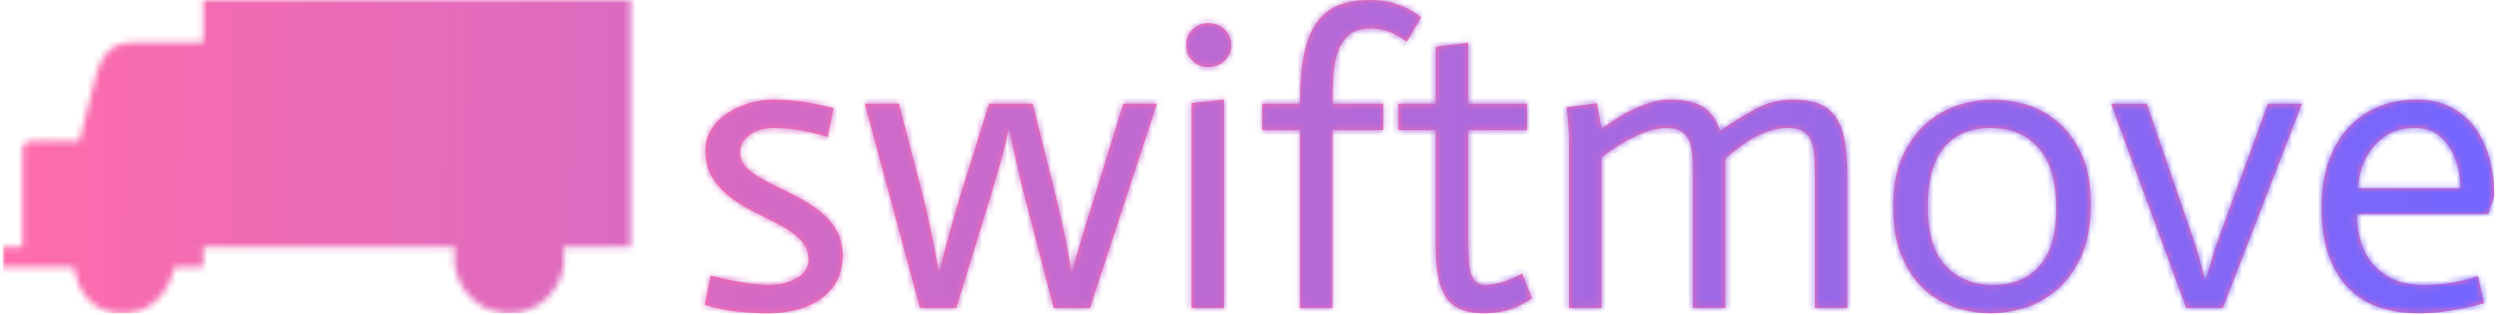 <svg xmlns="http://www.w3.org/2000/svg" version="1.1" xmlns:xlink="http://www.w3.org/1999/xlink" xmlns:svgjs="http://svgjs.dev/svgjs" width="1500" height="189" viewBox="0 0 1500 189"><g transform="matrix(1,0,0,1,-0.909,-0.498)"><svg viewBox="0 0 396 50" data-background-color="#000000" preserveAspectRatio="xMidYMid meet" height="189" width="1500" xmlns="http://www.w3.org/2000/svg" xmlns:xlink="http://www.w3.org/1999/xlink"><g id="tight-bounds" transform="matrix(1,0,0,1,0.24,0.132)"><svg viewBox="0 0 395.52 49.737" height="49.737" width="395.52"><g><svg viewBox="0 0 496.015 62.374" height="49.737" width="395.52"><g><svg viewBox="0 0 496.015 62.374" height="62.374" width="496.015"><g id="textblocktransform"><svg viewBox="0 0 496.015 62.374" height="62.374" width="496.015" id="textblock"><g><svg viewBox="0 0 496.015 62.374" height="62.374" width="496.015"><g><svg><g></g><g></g></svg></g><g><svg><g></g><g><svg></svg></g></svg></g><g id="text-0"><svg viewBox="0 0 496.015 62.374" height="62.374" width="496.015"><g><svg version="1.0" xmlns="http://www.w3.org/2000/svg" xmlns:xlink="http://www.w3.org/1999/xlink" x="0" y="3.552713678800501e-15" viewBox="0 0 100 49.897" enable-background="new 0 0 100 49.896" xml:space="preserve" id="dxe-0" width="125.005" height="62.374" class="icon-dxe-0" data-fill-palette-color="accent"></svg></g><g transform="matrix(1,0,0,1,139.731,0)"><svg width="356.284" viewBox="2.05 -37.9 220.18 38.55" height="62.374" data-palette-color="#ff6cab"><path d="M17.9-24.6L17.2-21.05Q15.1-21.7 13.48-21.93 11.85-22.15 10.5-22.15L10.5-22.15Q8.75-22.15 7.58-21.3 6.4-20.45 6.4-19.1L6.4-19.1Q6.45-17.9 7.45-17.05 8.45-16.2 9.78-15.53 11.1-14.85 12.73-14.05 14.35-13.25 15.78-12.25 17.2-11.25 18.1-9.85 19-8.45 19.05-6.5L19.05-6.5Q19-4.4 18.13-3.03 17.25-1.65 15.88-0.83 14.5 0 12.9 0.33 11.3 0.65 9.9 0.65L9.9 0.65Q8.1 0.65 6.18 0.45 4.25 0.25 2.05-0.4L2.05-0.4 2.8-4Q5.05-3.4 6.9-3.13 8.75-2.85 9.95-2.85L9.95-2.85Q10.85-2.85 11.73-3.05 12.6-3.25 13.3-3.63 14-4 14.43-4.6 14.85-5.2 14.85-5.95L14.85-5.95Q14.8-7.35 13.9-8.33 13-9.3 11.58-10.08 10.15-10.85 8.53-11.63 6.9-12.4 5.48-13.43 4.05-14.45 3.1-15.88 2.15-17.3 2.15-19.4L2.15-19.4Q2.15-20.9 2.93-22.08 3.7-23.25 4.93-24.03 6.15-24.8 7.63-25.23 9.1-25.65 10.5-25.65L10.5-25.65Q11.95-25.65 13.75-25.43 15.55-25.2 17.9-24.6L17.9-24.6ZM28.55 0L21.75-25.15 25.95-25.15 28.9-13.8Q29.3-12.35 29.62-10.73 29.95-9.1 30.25-7.7L30.25-7.7Q30.55-6.05 30.9-4.45L30.9-4.45 30.95-4.45Q31.3-6.05 31.75-7.7L31.75-7.7Q32.15-9.1 32.6-10.73 33.05-12.35 33.5-13.8L33.5-13.8 37.05-25.15 42.4-25.15 45.25-13.8Q45.6-12.35 45.97-10.73 46.35-9.1 46.6-7.7L46.6-7.7Q46.9-6.05 47.2-4.45L47.2-4.45 47.25-4.45Q47.7-6.1 48.2-7.75L48.2-7.75Q48.6-9.15 49.1-10.78 49.6-12.4 50.05-13.8L50.05-13.8 53.55-25.15 57.7-25.15 49.45 0 45 0 41.4-13.8Q40.9-15.7 40.57-17.23 40.25-18.75 40-19.8L40-19.8Q39.75-21.05 39.55-22L39.55-22 39.45-22Q39.25-21.05 38.95-19.8L38.95-19.8Q38.7-18.75 38.25-17.23 37.8-15.7 37.25-13.8L37.25-13.8 33 0 28.55 0ZM61.95 0L61.95-25.2 65.94-25.65 65.94 0 61.95 0ZM61.3-32.35L61.3-32.35Q61.3-33.5 62.07-34.27 62.84-35.05 63.99-35.05L63.99-35.05Q65.19-35.05 66.02-34.27 66.84-33.5 66.84-32.35L66.84-32.35Q66.84-31.2 66.02-30.43 65.19-29.65 63.99-29.65L63.99-29.65Q62.84-29.65 62.07-30.43 61.3-31.2 61.3-32.35ZM75.29 0L75.29-21.9 70.64-21.9 70.64-25.15 75.29-25.15Q75.29-28.65 75.77-31.08 76.24-33.5 77.29-35.02 78.34-36.55 79.99-37.23 81.64-37.9 83.99-37.9L83.99-37.9Q85.89-37.9 87.54-37.27 89.19-36.65 90.19-35.75L90.19-35.75 88.44-32.75Q87.44-33.5 86.37-33.95 85.29-34.4 84.04-34.4L84.04-34.4Q82.39-34.4 81.44-33.68 80.49-32.95 80.02-31.7 79.54-30.45 79.42-28.78 79.29-27.1 79.29-25.15L79.29-25.15 85.54-25.15 85.54-21.9 79.29-21.9 79.29 0 75.29 0ZM91.99-32.15L95.99-32.65 95.99-25.15 103.24-25.15 103.24-21.9 95.99-21.9 95.99-8.55Q95.99-6.9 96.07-5.8 96.14-4.7 96.39-4.05 96.64-3.4 97.09-3.13 97.54-2.85 98.24-2.85L98.24-2.85Q100.14-2.9 102.64-4.25L102.64-4.25 103.84-1.2Q102.19-0.1 100.77 0.28 99.34 0.65 97.94 0.65L97.94 0.65Q94.64 0.65 93.32-1.23 91.99-3.1 91.99-7.45L91.99-7.45 91.99-21.9 87.39-21.9 87.39-25.15 91.99-25.15 91.99-32.15ZM108.39 0L108.39-20.6Q108.39-22.3 108.09-24.7L108.09-24.7 111.84-25.2 112.39-22.05Q113.74-23.05 115.04-23.8 116.34-24.55 117.84-25.1 119.34-25.65 120.89-25.65L120.89-25.65Q123.39-25.65 124.84-24.78 126.29-23.9 126.99-21.8L126.99-21.8Q129.04-23.25 131.26-24.45 133.49-25.65 135.89-25.65L135.89-25.65Q137.74-25.65 139.04-25.18 140.34-24.7 141.14-23.6 141.94-22.5 142.29-20.7 142.64-18.9 142.64-16.2L142.64-16.2 142.64 0 138.64 0 138.64-15.75Q138.64-17.25 138.59-18.43 138.54-19.6 138.24-20.43 137.94-21.25 137.26-21.7 136.59-22.15 135.34-22.15L135.34-22.15Q134.19-22.15 133.16-21.83 132.14-21.5 131.04-20.9 129.94-20.3 127.64-18.45L127.64-18.45 127.64 0 123.64 0 123.64-15.75Q123.64-17.25 123.59-18.43 123.54-19.6 123.24-20.43 122.94-21.25 122.26-21.7 121.59-22.15 120.34-22.15L120.34-22.15Q119.04-22.15 117.64-21.6 116.24-21.05 114.99-20.3 113.74-19.55 112.39-18.55L112.39-18.55 112.39 0 108.39 0ZM152.53-12.45L152.53-12.45Q152.53-7.6 154.71-5.23 156.89-2.85 160.59-2.85L160.59-2.85Q164.24-2.85 166.29-5.2 168.34-7.55 168.34-12.25L168.34-12.25Q168.34-17.25 166.16-19.7 163.99-22.15 160.24-22.15L160.24-22.15Q156.49-22.15 154.51-19.73 152.53-17.3 152.53-12.45ZM148.28-12.5L148.28-12.5Q148.28-16.3 149.49-18.82 150.69-21.35 152.53-22.88 154.39-24.4 156.51-25.03 158.64-25.65 160.53-25.65L160.53-25.65Q162.34-25.65 164.46-25.08 166.59-24.5 168.39-23.03 170.19-21.55 171.39-19.07 172.59-16.6 172.59-12.8L172.59-12.8Q172.59-8.85 171.36-6.25 170.14-3.65 168.29-2.13 166.44-0.6 164.28 0.03 162.14 0.65 160.28 0.65L160.28 0.65Q158.39 0.65 156.28 0.05 154.19-0.55 152.41-2.02 150.64-3.5 149.46-6.05 148.28-8.6 148.28-12.5ZM184.33 0L175.08-25.15 179.48-25.15 185.58-7.4 186.68-3.45 186.73-3.45 187.88-7.4 194.38-25.15 198.58-25.15 188.83 0 184.33 0ZM220.23-3.95L220.98-0.6Q219.83-0.25 218.61 0 217.38 0.25 215.91 0.45 214.43 0.65 212.83 0.65L212.83 0.65Q210.33 0.65 208.18-0.05 206.03-0.75 204.43-2.3 202.83-3.85 201.91-6.33 200.98-8.8 200.98-12.4L200.98-12.4Q200.98-15.65 201.88-18.13 202.78-20.6 204.36-22.28 205.93-23.95 208.06-24.8 210.18-25.65 212.68-25.65L212.68-25.65Q215.13-25.65 216.93-24.7 218.73-23.75 219.91-22.13 221.08-20.5 221.66-18.32 222.23-16.15 222.23-13.75L222.23-13.75 221.48-11.55 205.33-11.55Q205.33-10 205.73-8.45 206.13-6.9 207.11-5.65 208.08-4.4 209.66-3.63 211.23-2.85 213.58-2.85L213.58-2.85Q215.08-2.85 216.33-3.03 217.58-3.2 218.51-3.43 219.43-3.65 220.23-3.95L220.23-3.95ZM205.48-14.75L218.08-14.75Q218.08-15.1 217.93-16.3 217.78-17.5 217.23-18.8 216.68-20.1 215.53-21.13 214.38-22.15 212.48-22.15L212.48-22.15Q210.38-22.15 209.03-21.28 207.68-20.4 206.88-19.2 206.08-18 205.78-16.75 205.48-15.5 205.48-14.75L205.48-14.75Z" opacity="1" transform="matrix(1,0,0,1,0,0)" fill="#ff6cab" class="wordmark-text-0" data-fill-palette-color="primary"></path></svg></g></svg></g></svg></g></svg></g></svg></g></svg></g><defs></defs><mask id="b2b473c1-b353-4ac8-a849-b5f959507f41"><g id="SvgjsG4000"><svg viewBox="0 0 395.52 49.737" height="49.737" width="395.52"><g><svg viewBox="0 0 496.015 62.374" height="49.737" width="395.52"><g><svg viewBox="0 0 496.015 62.374" height="62.374" width="496.015"><g id="SvgjsG3999"><svg viewBox="0 0 496.015 62.374" height="62.374" width="496.015" id="SvgjsSvg3998"><g><svg viewBox="0 0 496.015 62.374" height="62.374" width="496.015"><g><svg><g></g><g></g></svg></g><g><svg><g></g><g><svg></svg></g></svg></g><g id="SvgjsG3997"><svg viewBox="0 0 496.015 62.374" height="62.374" width="496.015"><g><svg version="1.0" xmlns="http://www.w3.org/2000/svg" xmlns:xlink="http://www.w3.org/1999/xlink" x="0" y="3.552713678800501e-15" viewBox="0 0 100 49.897" enable-background="new 0 0 100 49.896" xml:space="preserve" id="SvgjsSvg3996" width="125.005" height="62.374" class="icon-dxe-0" data-fill-palette-color="accent"><path fill-rule="evenodd" clip-rule="evenodd" d="M89.246 39.297H100V0H31.951V6.746H22.611C18.791 6.746 16.414 6.746 14.834 12.071L12.23 22.46H6.154C3.174 22.46 3.174 22.46 3.174 25.367V39.298H0V42.513H11.399C11.994 46.907 14.753 49.897 19.115 49.897 23.448 49.897 26.387 46.838 27.365 42.513H31.95V39.298H72.053C71.974 39.717 71.938 40.611 71.938 41.066 71.938 45.936 75.866 49.897 80.682 49.897 85.494 49.897 89.411 45.936 89.411 41.066A9.7 9.7 0 0 0 89.246 39.297" fill="white"></path></svg></g><g transform="matrix(1,0,0,1,139.731,0)"><svg width="356.284" viewBox="2.05 -37.9 220.18 38.55" height="62.374" data-palette-color="#ff6cab"><path d="M17.9-24.6L17.2-21.05Q15.1-21.7 13.48-21.93 11.85-22.15 10.5-22.15L10.5-22.15Q8.75-22.15 7.58-21.3 6.4-20.45 6.4-19.1L6.4-19.1Q6.45-17.9 7.45-17.05 8.45-16.2 9.78-15.53 11.1-14.85 12.73-14.05 14.35-13.25 15.78-12.25 17.2-11.25 18.1-9.85 19-8.45 19.05-6.5L19.05-6.5Q19-4.4 18.13-3.03 17.25-1.65 15.88-0.83 14.5 0 12.9 0.33 11.3 0.65 9.9 0.65L9.9 0.65Q8.1 0.65 6.18 0.45 4.25 0.25 2.05-0.4L2.05-0.4 2.8-4Q5.05-3.4 6.9-3.13 8.75-2.85 9.95-2.85L9.95-2.85Q10.85-2.85 11.73-3.05 12.6-3.25 13.3-3.63 14-4 14.43-4.6 14.85-5.2 14.85-5.95L14.85-5.95Q14.8-7.35 13.9-8.33 13-9.3 11.58-10.08 10.15-10.85 8.53-11.63 6.9-12.4 5.48-13.43 4.05-14.45 3.1-15.88 2.15-17.3 2.15-19.4L2.15-19.4Q2.15-20.9 2.93-22.08 3.7-23.25 4.93-24.03 6.15-24.8 7.63-25.23 9.1-25.65 10.5-25.65L10.5-25.65Q11.95-25.65 13.75-25.43 15.55-25.2 17.9-24.6L17.9-24.6ZM28.55 0L21.75-25.15 25.95-25.15 28.9-13.8Q29.3-12.35 29.62-10.73 29.95-9.1 30.25-7.7L30.25-7.7Q30.55-6.05 30.9-4.45L30.9-4.45 30.95-4.45Q31.3-6.05 31.75-7.7L31.75-7.7Q32.15-9.1 32.6-10.73 33.05-12.35 33.5-13.8L33.5-13.8 37.05-25.15 42.4-25.15 45.25-13.8Q45.6-12.35 45.97-10.73 46.35-9.1 46.6-7.7L46.6-7.7Q46.9-6.05 47.2-4.45L47.2-4.45 47.25-4.45Q47.7-6.1 48.2-7.75L48.2-7.75Q48.6-9.15 49.1-10.78 49.6-12.4 50.05-13.8L50.05-13.8 53.55-25.15 57.7-25.15 49.45 0 45 0 41.4-13.8Q40.9-15.7 40.57-17.23 40.25-18.75 40-19.8L40-19.8Q39.75-21.05 39.55-22L39.55-22 39.45-22Q39.25-21.05 38.95-19.8L38.95-19.8Q38.7-18.75 38.25-17.23 37.8-15.7 37.25-13.8L37.25-13.8 33 0 28.55 0ZM61.95 0L61.95-25.2 65.94-25.65 65.94 0 61.95 0ZM61.3-32.35L61.3-32.35Q61.3-33.5 62.07-34.27 62.84-35.05 63.99-35.05L63.99-35.05Q65.19-35.05 66.02-34.27 66.84-33.5 66.84-32.35L66.84-32.35Q66.84-31.2 66.02-30.43 65.19-29.65 63.99-29.65L63.99-29.65Q62.84-29.65 62.07-30.43 61.3-31.2 61.3-32.35ZM75.29 0L75.29-21.9 70.64-21.9 70.64-25.15 75.29-25.15Q75.29-28.65 75.77-31.08 76.24-33.5 77.29-35.02 78.34-36.55 79.99-37.23 81.64-37.9 83.99-37.9L83.99-37.9Q85.89-37.9 87.54-37.27 89.19-36.65 90.19-35.75L90.19-35.75 88.44-32.75Q87.44-33.5 86.37-33.95 85.29-34.4 84.04-34.4L84.04-34.4Q82.39-34.4 81.44-33.68 80.49-32.95 80.02-31.7 79.54-30.45 79.42-28.78 79.29-27.1 79.29-25.15L79.29-25.15 85.54-25.15 85.54-21.9 79.29-21.9 79.29 0 75.29 0ZM91.99-32.15L95.99-32.65 95.99-25.15 103.24-25.15 103.24-21.9 95.99-21.9 95.99-8.55Q95.99-6.9 96.07-5.8 96.14-4.7 96.39-4.05 96.64-3.4 97.09-3.13 97.54-2.85 98.24-2.85L98.24-2.85Q100.14-2.9 102.64-4.25L102.64-4.25 103.84-1.2Q102.19-0.1 100.77 0.28 99.34 0.65 97.94 0.65L97.94 0.65Q94.64 0.65 93.32-1.23 91.99-3.1 91.99-7.45L91.99-7.45 91.99-21.9 87.39-21.9 87.39-25.15 91.99-25.15 91.99-32.15ZM108.39 0L108.39-20.6Q108.39-22.3 108.09-24.7L108.09-24.7 111.84-25.2 112.39-22.05Q113.74-23.05 115.04-23.8 116.34-24.55 117.84-25.1 119.34-25.65 120.89-25.65L120.89-25.65Q123.39-25.65 124.84-24.78 126.29-23.9 126.99-21.8L126.99-21.8Q129.04-23.25 131.26-24.45 133.49-25.65 135.89-25.65L135.89-25.65Q137.74-25.65 139.04-25.18 140.34-24.7 141.14-23.6 141.94-22.5 142.29-20.7 142.64-18.9 142.64-16.2L142.64-16.2 142.64 0 138.64 0 138.64-15.75Q138.64-17.25 138.59-18.43 138.54-19.6 138.24-20.43 137.94-21.25 137.26-21.7 136.59-22.15 135.34-22.15L135.34-22.15Q134.19-22.15 133.16-21.83 132.14-21.5 131.04-20.9 129.94-20.3 127.64-18.45L127.64-18.45 127.64 0 123.64 0 123.64-15.75Q123.64-17.25 123.59-18.43 123.54-19.6 123.24-20.43 122.94-21.25 122.26-21.7 121.59-22.15 120.34-22.15L120.34-22.15Q119.04-22.15 117.64-21.6 116.24-21.05 114.99-20.3 113.74-19.55 112.39-18.55L112.39-18.55 112.39 0 108.39 0ZM152.53-12.45L152.53-12.45Q152.53-7.6 154.71-5.23 156.89-2.85 160.59-2.85L160.59-2.85Q164.24-2.85 166.29-5.2 168.34-7.55 168.34-12.25L168.34-12.25Q168.34-17.25 166.16-19.7 163.99-22.15 160.24-22.15L160.24-22.15Q156.49-22.15 154.51-19.73 152.53-17.3 152.53-12.45ZM148.28-12.5L148.28-12.5Q148.28-16.3 149.49-18.82 150.69-21.35 152.53-22.88 154.39-24.4 156.51-25.03 158.64-25.65 160.53-25.65L160.53-25.65Q162.34-25.65 164.46-25.08 166.59-24.5 168.39-23.03 170.19-21.55 171.39-19.07 172.59-16.6 172.59-12.8L172.59-12.8Q172.59-8.85 171.36-6.25 170.14-3.65 168.29-2.13 166.44-0.6 164.28 0.03 162.14 0.65 160.28 0.65L160.28 0.65Q158.39 0.65 156.28 0.05 154.19-0.55 152.41-2.02 150.64-3.5 149.46-6.05 148.28-8.6 148.28-12.5ZM184.33 0L175.08-25.15 179.48-25.15 185.58-7.4 186.68-3.45 186.73-3.45 187.88-7.4 194.38-25.15 198.58-25.15 188.83 0 184.33 0ZM220.23-3.95L220.98-0.6Q219.83-0.25 218.61 0 217.38 0.25 215.91 0.45 214.43 0.65 212.83 0.65L212.83 0.65Q210.33 0.65 208.18-0.05 206.03-0.75 204.43-2.3 202.83-3.85 201.91-6.33 200.98-8.8 200.98-12.4L200.98-12.4Q200.98-15.65 201.88-18.13 202.78-20.6 204.36-22.28 205.93-23.95 208.06-24.8 210.18-25.65 212.68-25.65L212.68-25.65Q215.13-25.65 216.93-24.7 218.73-23.75 219.91-22.13 221.08-20.5 221.66-18.32 222.23-16.15 222.23-13.75L222.23-13.75 221.48-11.55 205.33-11.55Q205.33-10 205.73-8.45 206.13-6.9 207.11-5.65 208.08-4.4 209.66-3.63 211.23-2.85 213.58-2.85L213.58-2.85Q215.08-2.85 216.33-3.03 217.58-3.2 218.51-3.43 219.43-3.65 220.23-3.95L220.23-3.95ZM205.48-14.75L218.08-14.75Q218.08-15.1 217.93-16.3 217.78-17.5 217.23-18.8 216.68-20.1 215.53-21.13 214.38-22.15 212.48-22.15L212.48-22.15Q210.38-22.15 209.03-21.28 207.68-20.4 206.88-19.2 206.08-18 205.78-16.75 205.48-15.5 205.48-14.75L205.48-14.75Z" opacity="1" transform="matrix(1,0,0,1,0,0)" fill="black" class="wordmark-text-0"></path></svg></g></svg></g></svg></g></svg></g></svg></g></svg></g><defs><mask></mask></defs></svg><rect width="395.52" height="49.737" fill="black" stroke="none" visibility="hidden"></rect></g></mask><linearGradient x1="0" x2="1" y1="0.548" y2="0.55" id="d8c94d6d-db26-44b2-8808-ee05badfff32"><stop stop-color="#ff6cab" offset="0"></stop><stop stop-color="#7366ff" offset="1"></stop></linearGradient><rect width="395.52" height="49.737" fill="url(#d8c94d6d-db26-44b2-8808-ee05badfff32)" mask="url(#b2b473c1-b353-4ac8-a849-b5f959507f41)" data-fill-palette-color="accent"></rect></svg><rect width="395.52" height="49.737" fill="none" stroke="none" visibility="hidden"></rect></g></svg></g></svg>